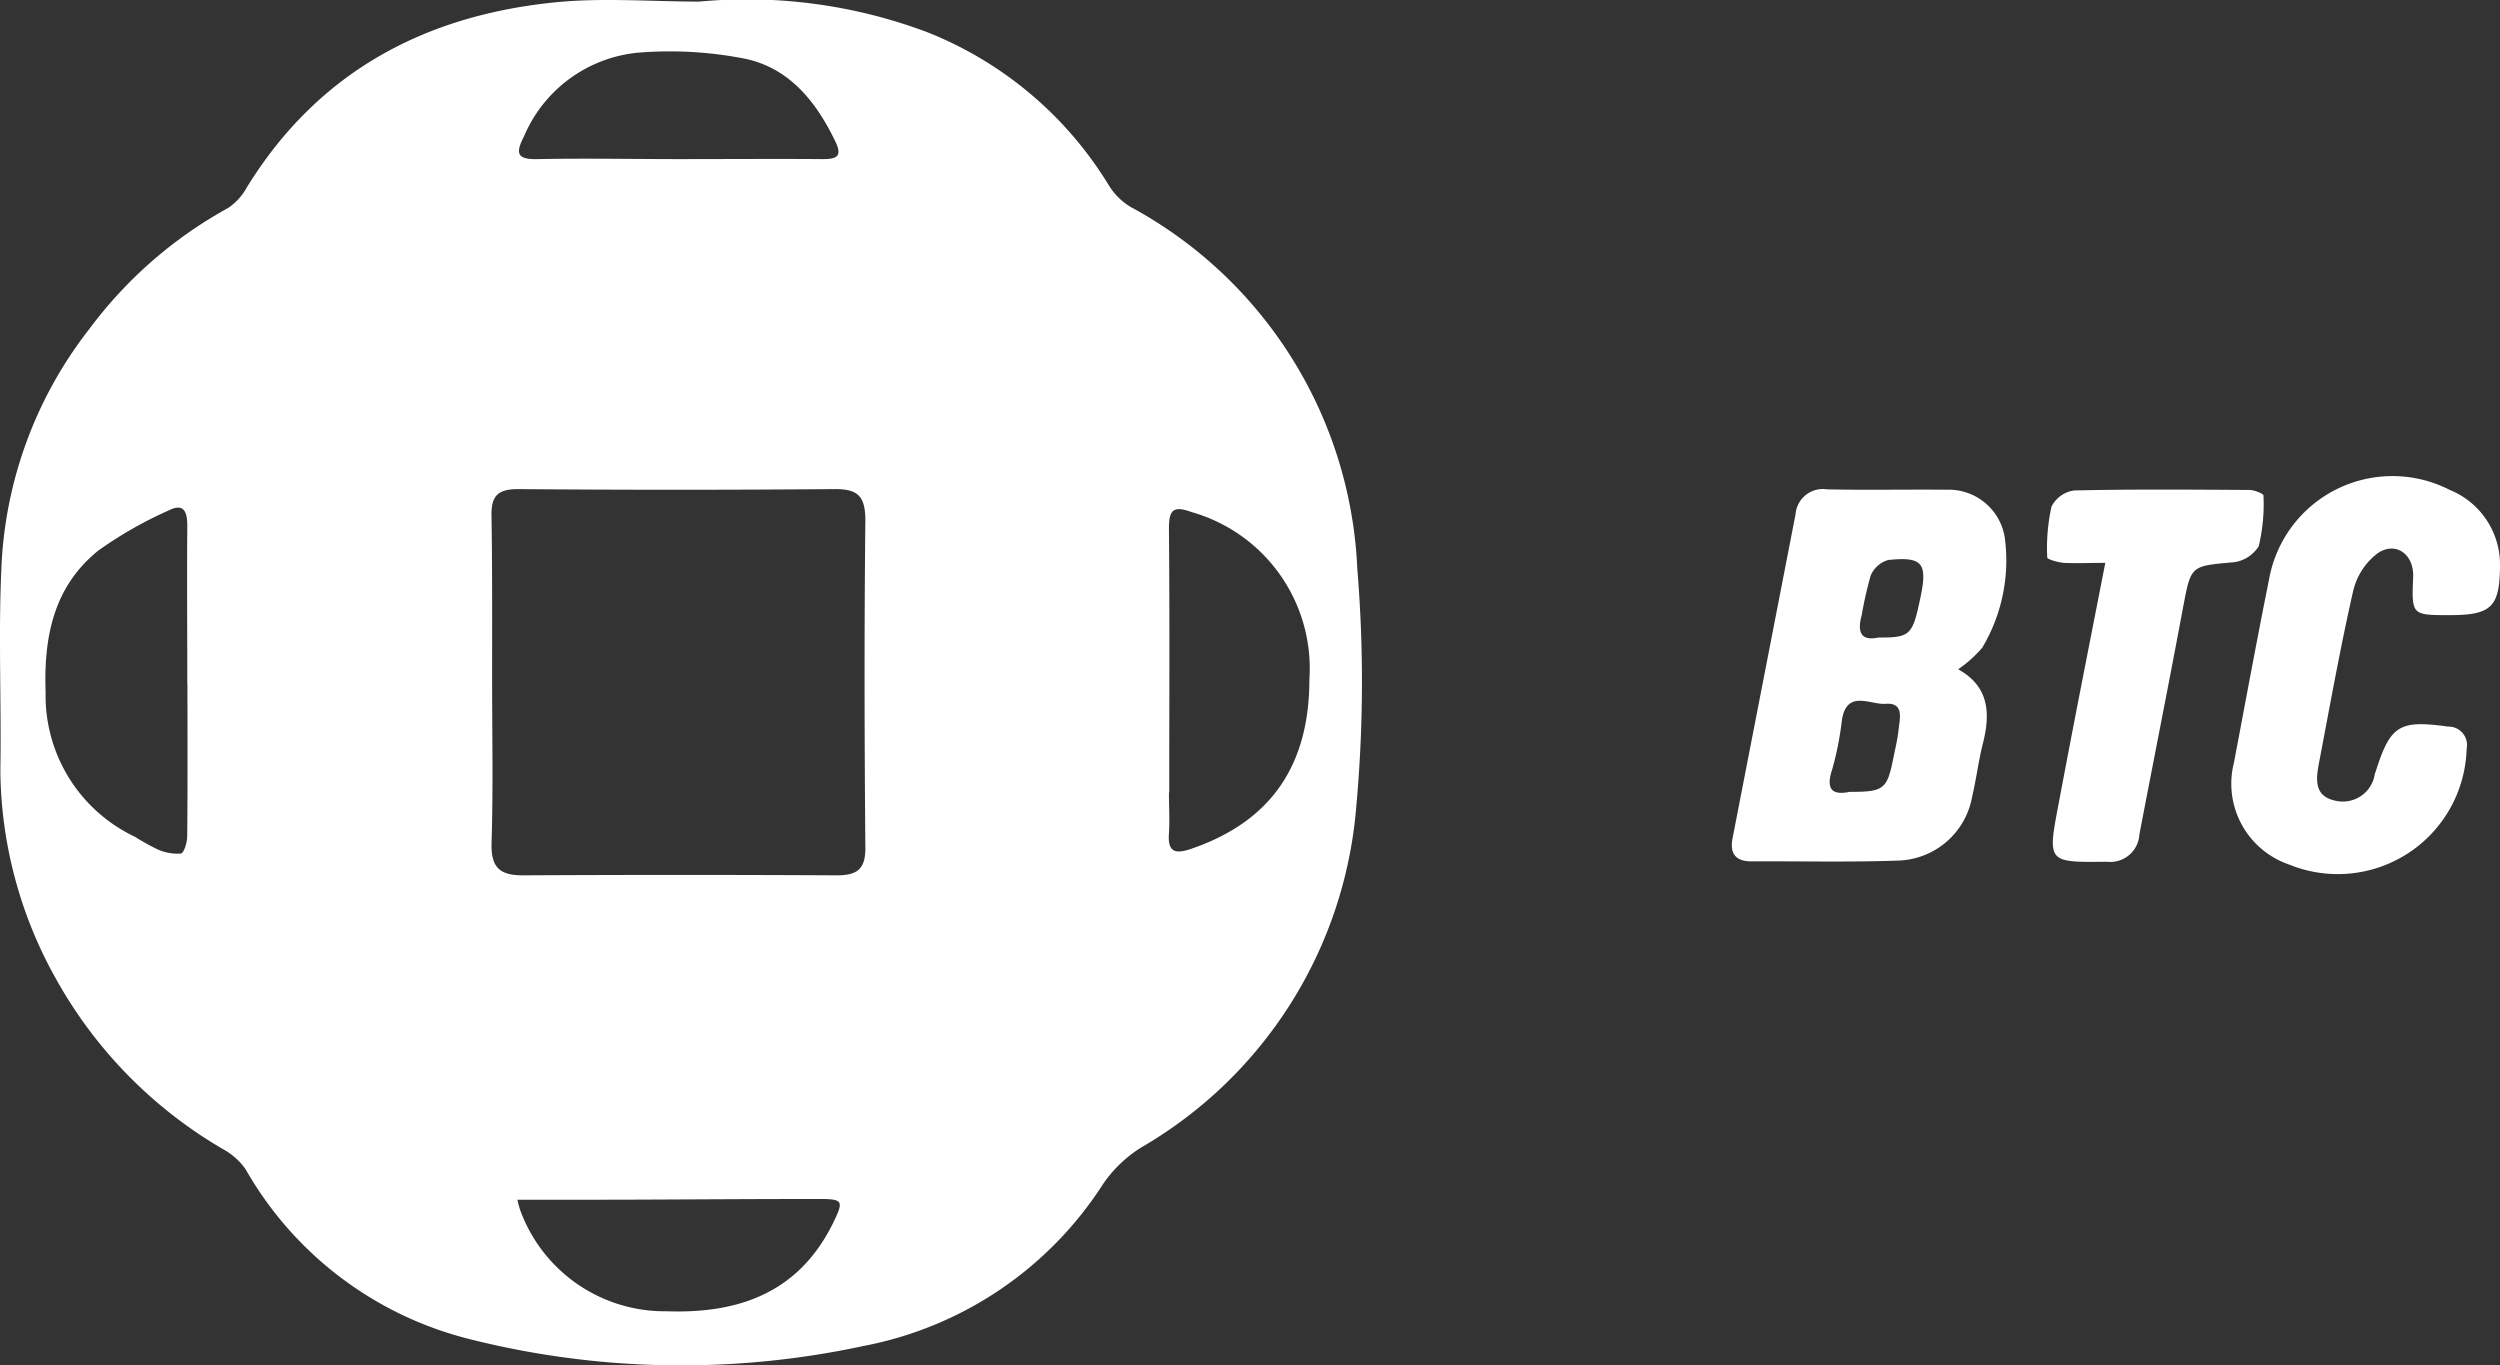 <svg xmlns="http://www.w3.org/2000/svg" width="119.022" height="65" viewBox="0 0 119.022 65">
  <rect x="0" y="0" width="119.022" height="65" fill="#333333" stroke="none"/>
  <g id="btc" transform="translate(-5.359 -5.064)">
    <path id="Path_2397" data-name="Path 2397" d="M38.649,5.14A24.4,24.4,0,0,1,49.513,6.6a17.792,17.792,0,0,1,8.65,7.31A3.068,3.068,0,0,0,59.2,14.924,20.587,20.587,0,0,1,69.978,32.136a65.493,65.493,0,0,1-.054,11.39A20.665,20.665,0,0,1,59.7,59.688a6.142,6.142,0,0,0-1.822,1.741,17.424,17.424,0,0,1-11.421,7.718,41.209,41.209,0,0,1-18.771-.337A17.019,17.019,0,0,1,17.05,60.728a3.179,3.179,0,0,0-1.07-.952,21.414,21.414,0,0,1-7.975-8.144,20.587,20.587,0,0,1-2.629-9.875c.057-3.375-.115-6.767.074-10.125A19.814,19.814,0,0,1,9.625,20.709a20.563,20.563,0,0,1,6.584-5.737,2.771,2.771,0,0,0,.9-.985C20.489,8.5,25.551,5.8,31.8,5.174,34.056,4.948,36.358,5.14,38.649,5.14Zm-9.861,32.3h0c0,2.585.054,5.17-.027,7.762-.034,1.168.4,1.542,1.505,1.536q7.472-.04,14.941,0c1.012,0,1.377-.337,1.35-1.4-.044-5.167-.054-10.334,0-15.5,0-1.181-.378-1.5-1.492-1.488q-7.523.061-15.052,0c-.958,0-1.266.337-1.255,1.232C28.8,32.18,28.788,34.8,28.788,37.441ZM14.276,37.6c0-2.508-.02-5.012,0-7.519,0-.726-.213-1.063-.9-.709a19.106,19.106,0,0,0-3.331,1.9c-2.143,1.721-2.609,4.141-2.514,6.75A7.43,7.43,0,0,0,11.778,44.9a11.6,11.6,0,0,0,1.077.6,2.3,2.3,0,0,0,1.117.2c.145-.024.3-.53.3-.82.024-2.43.014-4.86.01-7.29Zm46.735,5.2h0c0,.648.041,1.3,0,1.937-.071.942.337.989,1.087.729,3.749-1.293,5.6-3.938,5.6-8.069a7.737,7.737,0,0,0-5.6-7.951c-.918-.337-1.093-.078-1.087.823.037,4.165.014,8.339.014,12.517ZM29.993,62.182a4.357,4.357,0,0,0,.138.51,7.321,7.321,0,0,0,6.976,4.8c3.449.121,6.3-.9,7.924-4.222.506-1.046.472-1.124-.715-1.124-3.159,0-6.318.024-9.477.034Zm7.7-49.543h0c2.278,0,4.559-.017,6.838,0,.675,0,.938-.138.6-.834-.911-1.9-2.19-3.5-4.3-3.945a18.562,18.562,0,0,0-4.948-.3,6.569,6.569,0,0,0-5.569,3.979c-.4.78-.4,1.131.651,1.1,2.241-.044,4.482,0,6.723,0Z" fill="#fff"/>
    <path id="Path_2398" data-name="Path 2398" d="M260.442,82.664c1.465.807,1.546,2.082,1.181,3.523-.216.847-.317,1.718-.52,2.568a3.688,3.688,0,0,1-3.544,3.017c-2.315.081-4.637.024-6.959.037-.759,0-1.036-.381-.9-1.09q1.5-7.715,3-15.43a1.307,1.307,0,0,1,1.509-1.191c1.9.04,3.8,0,5.707.017a2.7,2.7,0,0,1,2.744,2.268,8.1,8.1,0,0,1-1.07,5.251A5.842,5.842,0,0,1,260.442,82.664ZM255.278,88.5c1.63,0,1.779-.118,2.076-1.593.088-.445.2-.888.25-1.35.057-.54.283-1.32-.618-1.249-.715.057-1.853-.705-2.079.783a14.627,14.627,0,0,1-.462,2.339C254.11,88.448,254.505,88.654,255.278,88.5Zm1.374-7.347c1.525,0,1.617-.1,2-1.93.337-1.617.094-1.93-1.542-1.762a1.306,1.306,0,0,0-.834.746,18.719,18.719,0,0,0-.425,1.876C255.632,80.892,255.8,81.331,256.652,81.152Z" transform="translate(-161.858 -45.736)" fill="#fff"/>
    <path id="Path_2399" data-name="Path 2399" d="M330.57,78.823c-1.812,0-1.812,0-1.738-1.816.044-1.063-.813-1.718-1.687-1.134a3.169,3.169,0,0,0-1.168,1.792c-.614,2.7-1.1,5.427-1.62,8.15-.145.769-.277,1.62.759,1.839A1.537,1.537,0,0,0,327,86.417a.361.361,0,0,1,.034-.108c.715-2.254,1.12-2.5,3.466-2.18a.879.879,0,0,1,.877,1.063,6.136,6.136,0,0,1-8.464,5.5,4.066,4.066,0,0,1-2.616-4.836c.553-2.909,1.087-5.822,1.671-8.721a5.97,5.97,0,0,1,8.606-4.273,3.835,3.835,0,0,1,2.393,3.577C332.956,78.428,332.575,78.823,330.57,78.823Z" transform="translate(-208.585 -44.473)" fill="#fff"/>
    <path id="Path_2400" data-name="Path 2400" d="M296.908,77.616c-.753,0-1.35.027-1.964,0-.284-.02-.8-.169-.8-.256a9.143,9.143,0,0,1,.2-2.416,1.417,1.417,0,0,1,1.093-.776c2.774-.064,5.548-.04,8.326-.024.236,0,.675.175.675.263a8.561,8.561,0,0,1-.226,2.416,1.652,1.652,0,0,1-1.195.763c-2.049.182-2.025.148-2.4,2.116-.675,3.618-1.394,7.229-2.086,10.843a1.388,1.388,0,0,1-1.549,1.3c-2.815.027-2.832.054-2.308-2.7C295.385,85.352,296.138,81.558,296.908,77.616Z" transform="translate(-191.318 -45.754)" fill="#fff"/>
  </g>
</svg>
